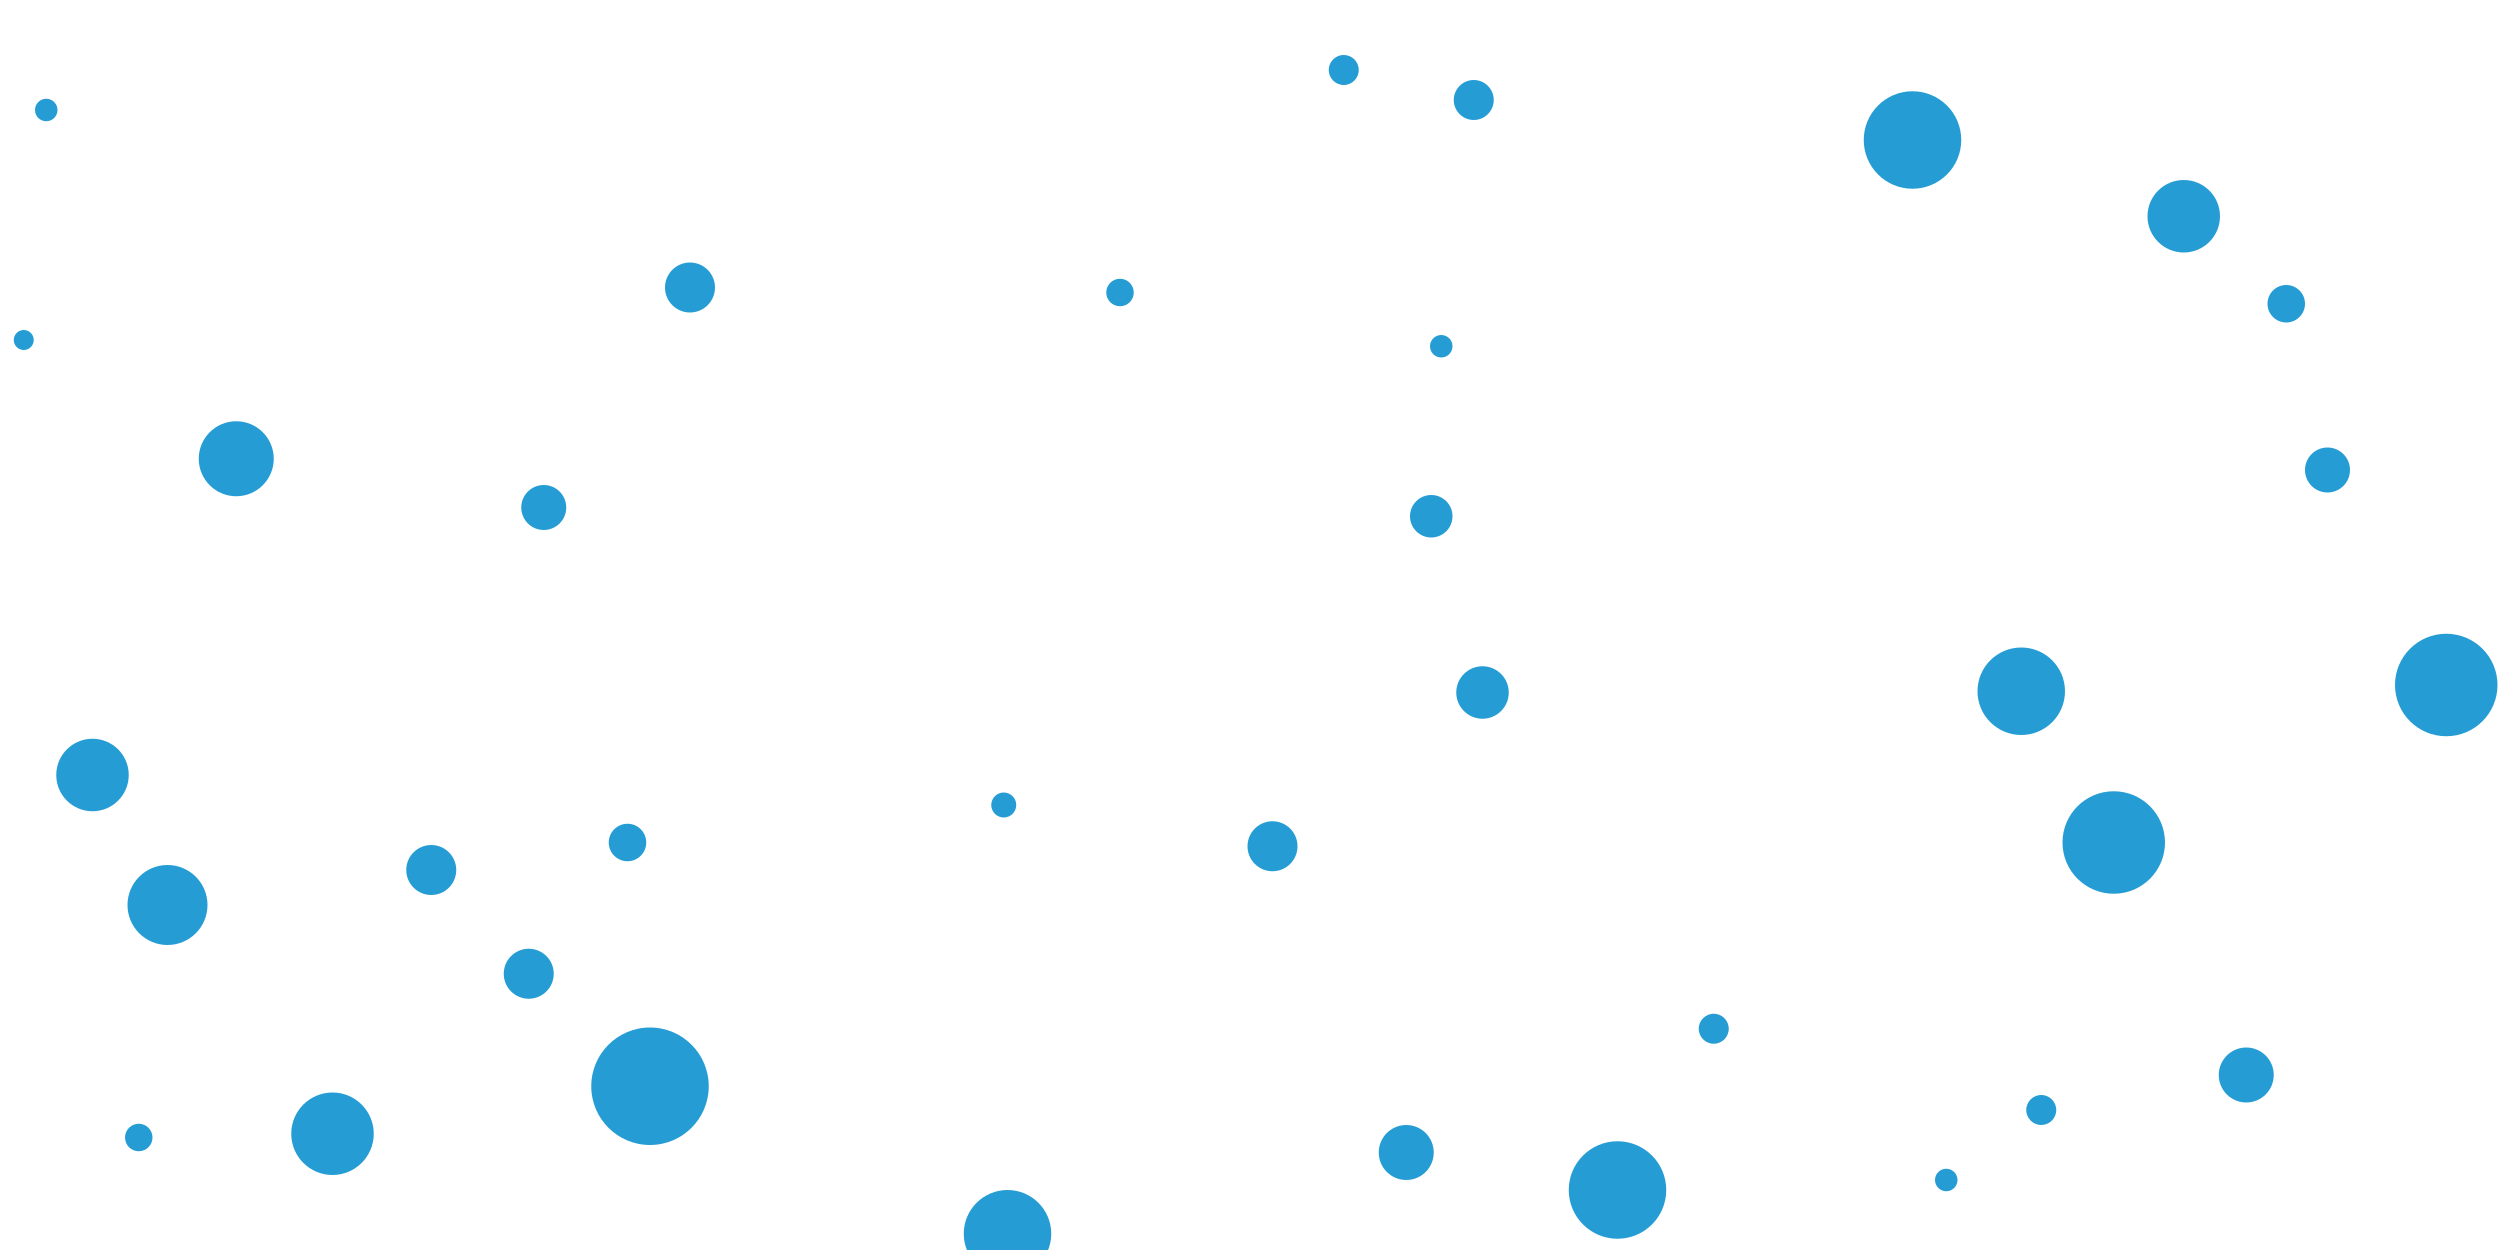 <svg id="visual" viewBox="0 0 2000 1000" width="2000" height="1000" xmlns="http://www.w3.org/2000/svg" xmlns:xlink="http://www.w3.org/1999/xlink" version="1.1"><rect x="0" y="0" width="2000" height="1000" fill="#fff"></rect><g fill="#259dd4"><circle r="47" cx="520" cy="869"></circle><circle r="9" cx="1557" cy="944"></circle><circle r="9" cx="1153" cy="277"></circle><circle r="9" cx="37" cy="88"></circle><circle r="16" cx="1179" cy="80"></circle><circle r="41" cx="1957" cy="548"></circle><circle r="20" cx="423" cy="779"></circle><circle r="8" cx="19" cy="272"></circle><circle r="22" cx="1797" cy="860"></circle><circle r="22" cx="1125" cy="922"></circle><circle r="10" cx="803" cy="644"></circle><circle r="41" cx="1691" cy="674"></circle><circle r="32" cx="134" cy="724"></circle><circle r="15" cx="1829" cy="243"></circle><circle r="12" cx="1075" cy="56"></circle><circle r="29" cx="74" cy="620"></circle><circle r="39" cx="1294" cy="952"></circle><circle r="20" cx="345" cy="696"></circle><circle r="33" cx="266" cy="907"></circle><circle r="30" cx="189" cy="367"></circle><circle r="18" cx="1862" cy="376"></circle><circle r="35" cx="806" cy="987"></circle><circle r="29" cx="1747" cy="173"></circle><circle r="11" cx="896" cy="234"></circle><circle r="20" cx="552" cy="230"></circle><circle r="39" cx="1530" cy="112"></circle><circle r="20" cx="1018" cy="677"></circle><circle r="18" cx="435" cy="406"></circle><circle r="21" cx="1186" cy="554"></circle><circle r="12" cx="1633" cy="888"></circle><circle r="15" cx="502" cy="674"></circle><circle r="12" cx="1371" cy="823"></circle><circle r="11" cx="111" cy="910"></circle><circle r="17" cx="1145" cy="413"></circle><circle r="35" cx="1617" cy="553"></circle></g></svg>